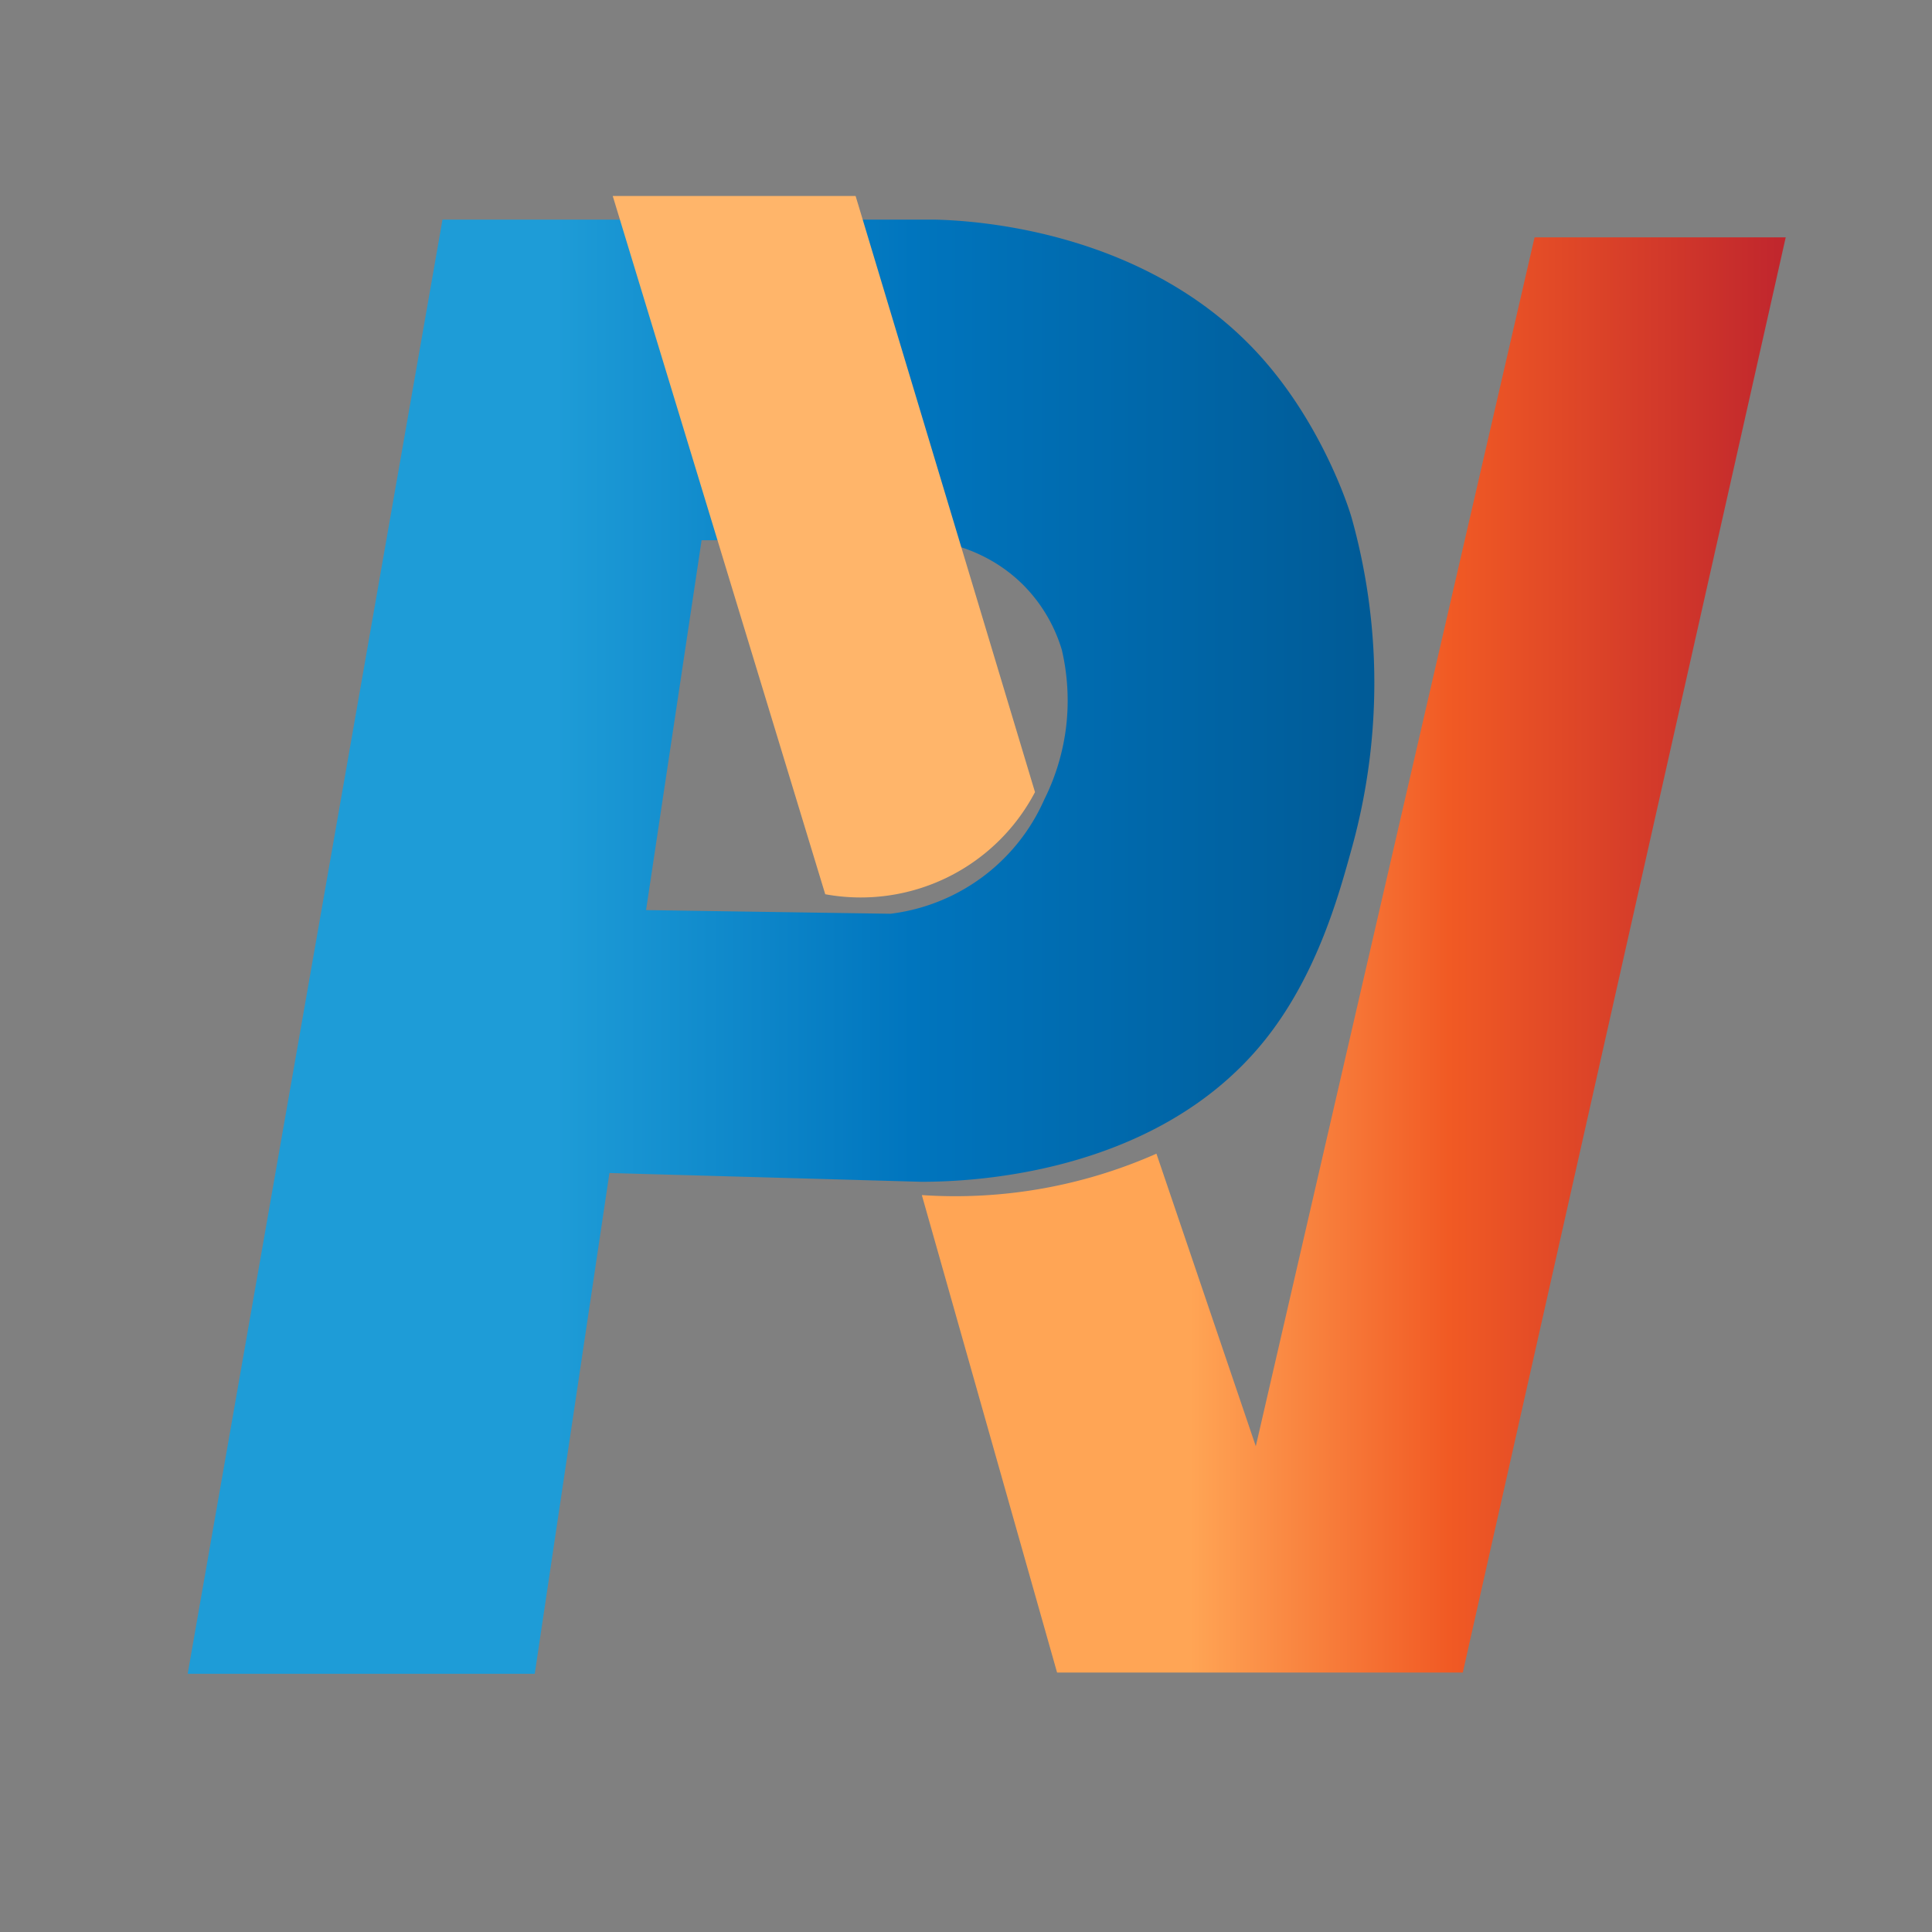 <svg xmlns="http://www.w3.org/2000/svg" xmlns:xlink="http://www.w3.org/1999/xlink" viewBox="0 0 700 700"><defs><style>.cls-1{fill:gray;}.cls-2{fill:url(#linear-gradient);}.cls-3{fill:url(#linear-gradient-2);}.cls-4{fill:#ffb56a;}</style><linearGradient id="linear-gradient" x1="631" y1="348.01" x2="1060.95" y2="348.01" gradientUnits="userSpaceOnUse"><stop offset="0.31" stop-color="#1e9cd7"/><stop offset="0.61" stop-color="#0075be"/><stop offset="0.99" stop-color="#005b97"/></linearGradient><linearGradient id="linear-gradient-2" x1="897" y1="351" x2="1210" y2="351" gradientUnits="userSpaceOnUse"><stop offset="0.31" stop-color="#ffa555"/><stop offset="0.61" stop-color="#f15a24"/><stop offset="0.99" stop-color="#c1272d"/></linearGradient></defs><title>placecholdercolor</title><g id="Layer_2" data-name="Layer 2"><rect class="cls-1" width="700" height="700"/></g><g id="Layer_3" data-name="Layer 3"><path class="cls-2" d="M1060.78,243.75a223.23,223.23,0,0,0-8-50.94c-1.39-5-10.92-33.42-31.83-57.31-42-48-107.21-50.64-119.39-50.93H723.32L631,611.45H756.75L783.81,430l113,3.18c14.93,0,84.15-1.44,124.16-50.94,19.39-24,27.33-53.74,31.83-70A224,224,0,0,0,1060.78,243.75ZM949.36,267.62a80.74,80.74,0,0,1-8,27.06,70.19,70.19,0,0,1-55.71,41.39l-88.57-1.33,20.12-134H900c5.25.65,21.82,3.41,35,17.51a56.25,56.25,0,0,1,12.74,22.28A81,81,0,0,1,949.36,267.62Z" transform="translate(-563 -5)"/></g><g id="Layer_8" data-name="Layer 8"><path class="cls-3" d="M897,438a180,180,0,0,0,85-15l36,106q50.51-219,101-438h91L1093,611H946Z" transform="translate(-563 -5)"/></g><g id="Layer_9" data-name="Layer 9"><path class="cls-4" d="M785,76h88q32.5,108,65,216a71.31,71.31,0,0,1-76,37Q823.5,202.51,785,76Z" transform="translate(-563 -5)"/></g></svg>